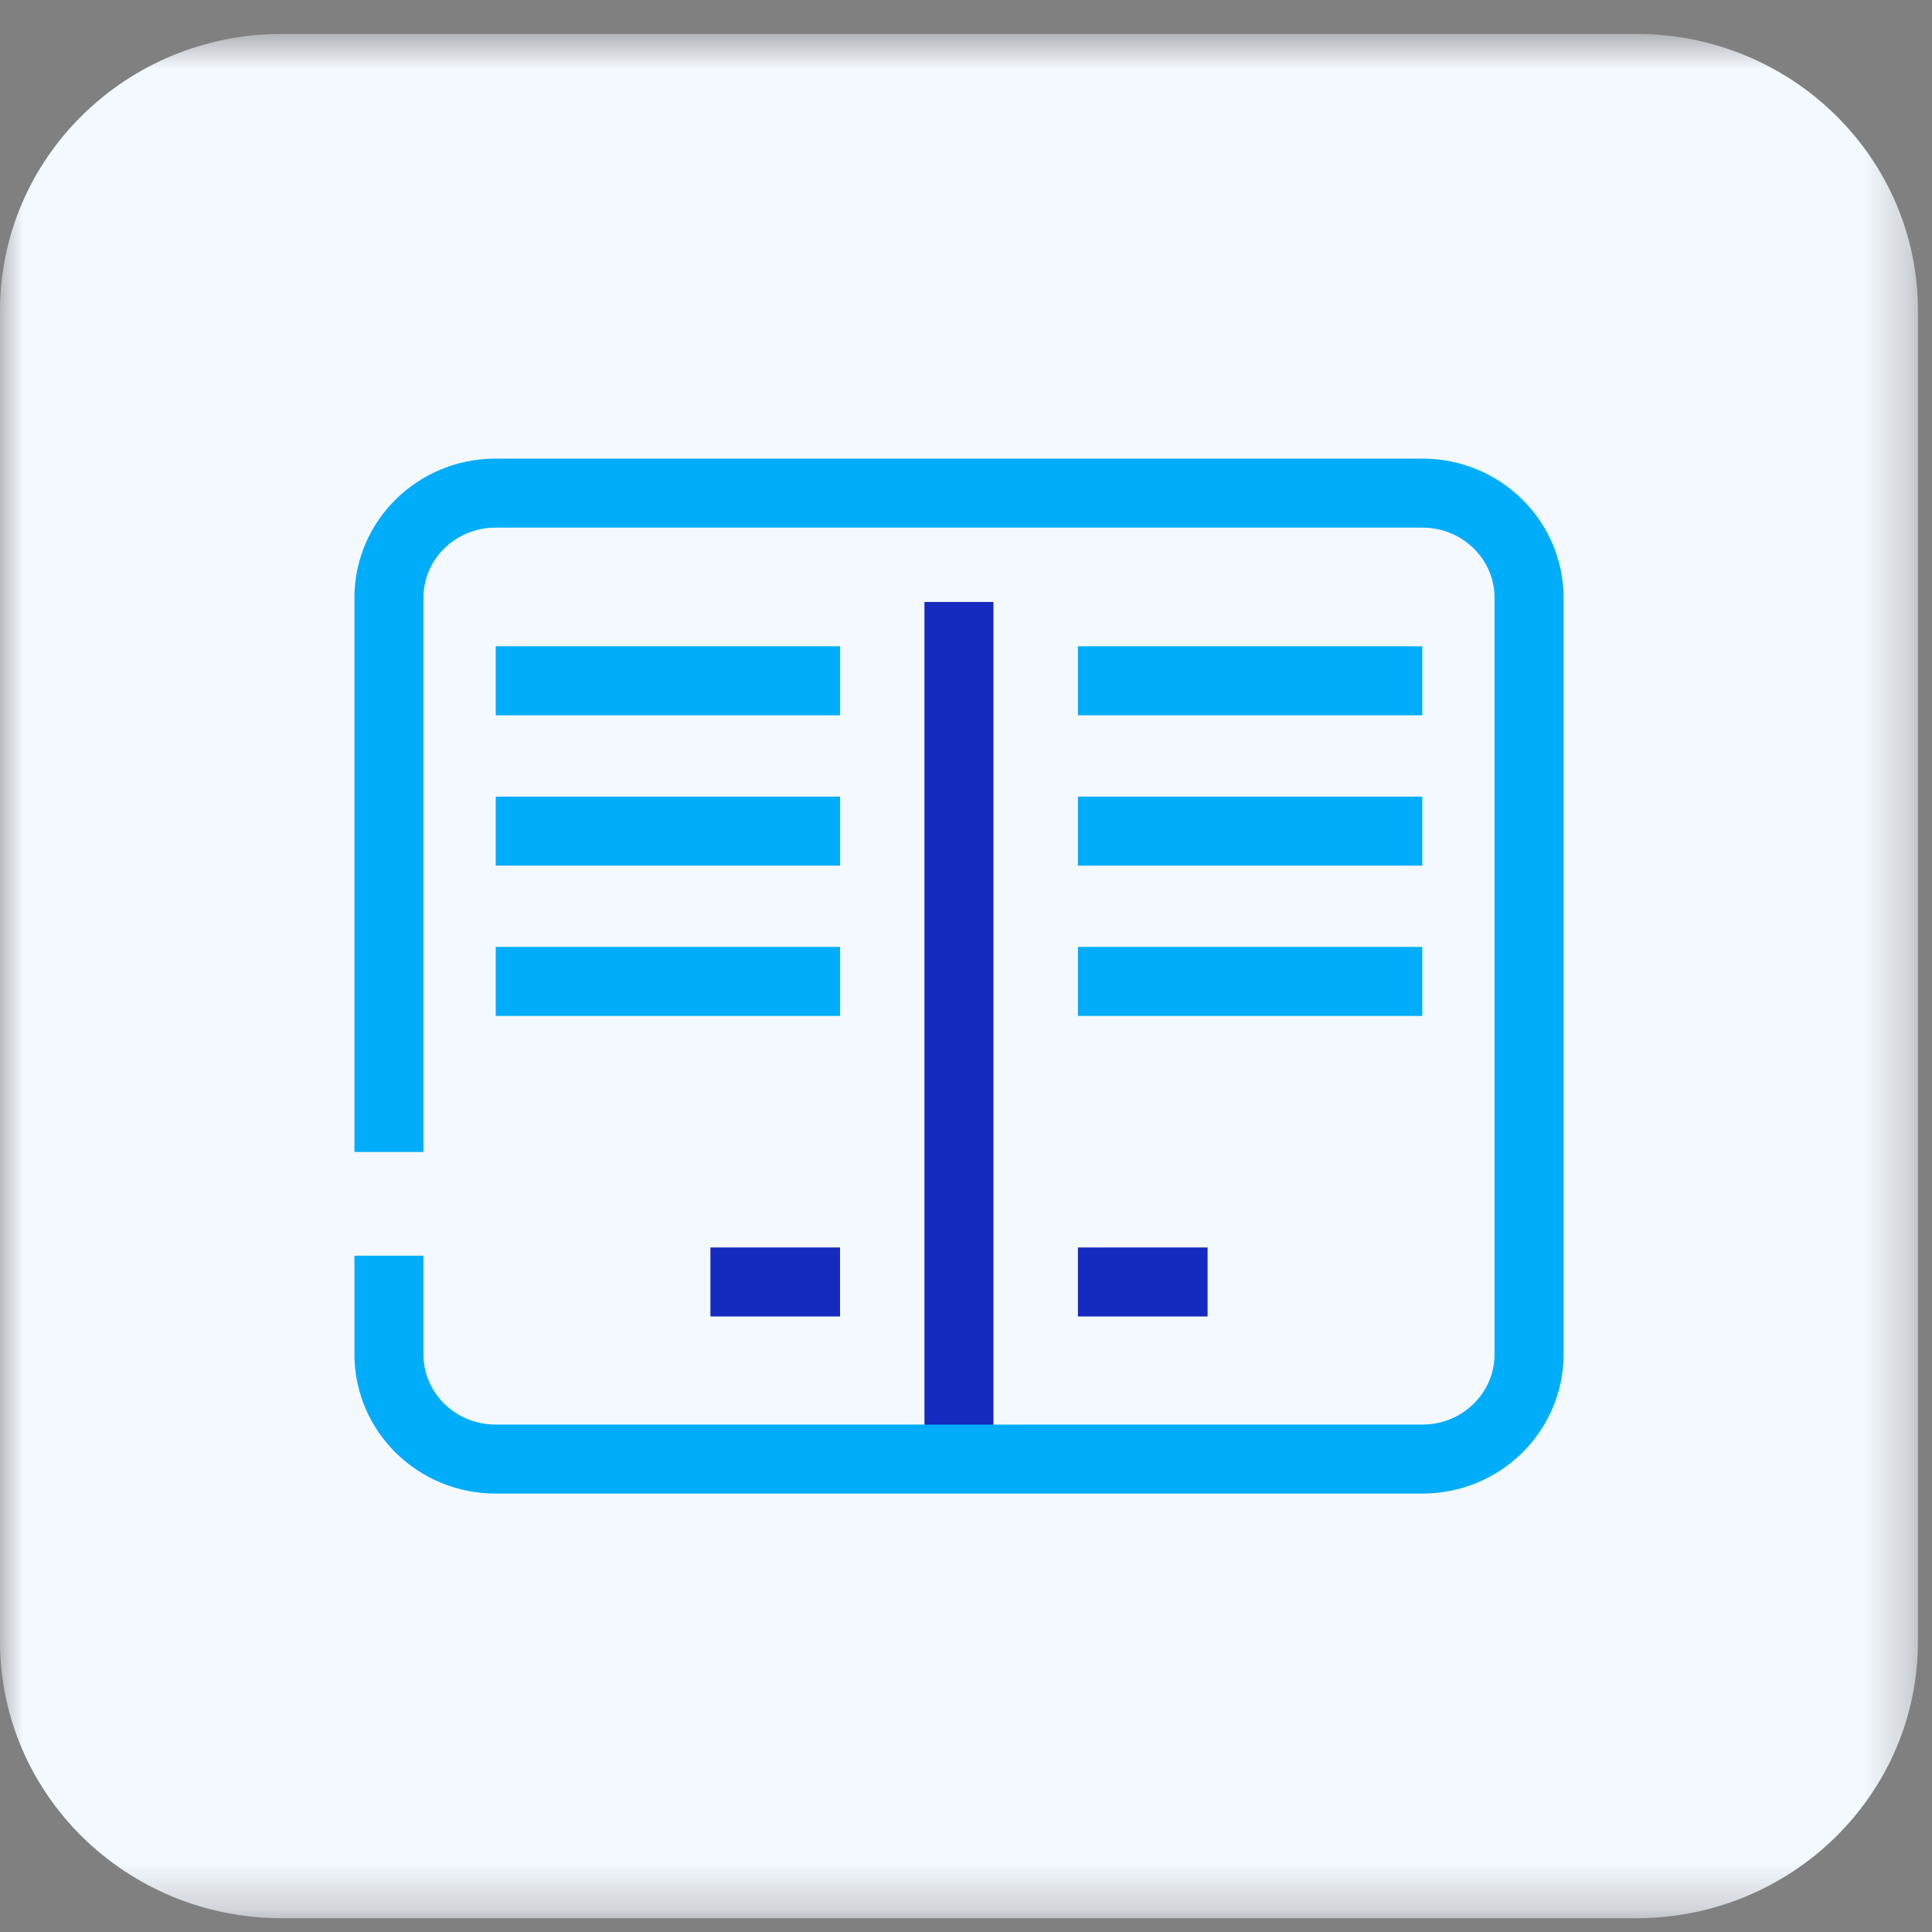 <svg width="42" height="42" viewBox="0 0 42 42" fill="none" xmlns="http://www.w3.org/2000/svg">
<rect x="0" y="0" width="42" height="42" fill="#808080" stroke="none"/>
<mask id="mask0" mask-type="alpha" maskUnits="userSpaceOnUse" x="0" y="0" width="42" height="42">
<path fill-rule="evenodd" clip-rule="evenodd" d="M0 0.737H41.695V41.7H0V0.737Z" fill="white"/>
</mask>
<g mask="url(#mask0)">
<path fill-rule="evenodd" clip-rule="evenodd" d="M35.569 41.701H6.127C2.743 41.701 -0 39.006 -0 35.682V6.756C-0 3.432 2.743 0.737 6.127 0.737H35.569C38.953 0.737 41.695 3.432 41.695 6.756V35.682C41.695 39.006 38.953 41.701 35.569 41.701Z" fill="#F4F9FF"/>
</g>
<path d="M20.847 13.086V31.581" stroke="#152ABE" stroke-width="1.5"/>
<path d="M8.455 25.043V12.996C8.455 11.738 9.493 10.72 10.773 10.72H30.923C32.202 10.72 33.24 11.738 33.24 12.996V29.442C33.24 30.699 32.202 31.719 30.923 31.719H10.773C9.493 31.719 8.455 30.699 8.455 29.442V27.298" stroke="#00ADFB" stroke-width="1.5"/>
<path d="M10.777 14.8H18.262" stroke="#00ADFB" stroke-width="1.5"/>
<path d="M10.777 18.068H18.262" stroke="#00ADFB" stroke-width="1.5"/>
<path d="M10.777 21.335H18.262" stroke="#00ADFB" stroke-width="1.5"/>
<path d="M23.433 14.8H30.919" stroke="#00ADFB" stroke-width="1.5"/>
<path d="M23.433 18.068H30.919" stroke="#00ADFB" stroke-width="1.5"/>
<path d="M23.433 21.335H30.919" stroke="#00ADFB" stroke-width="1.5"/>
<path d="M15.444 27.869H18.262" stroke="#152ABE" stroke-width="1.5"/>
<path d="M23.433 27.869H26.252" stroke="#152ABE" stroke-width="1.5"/>
</svg>
